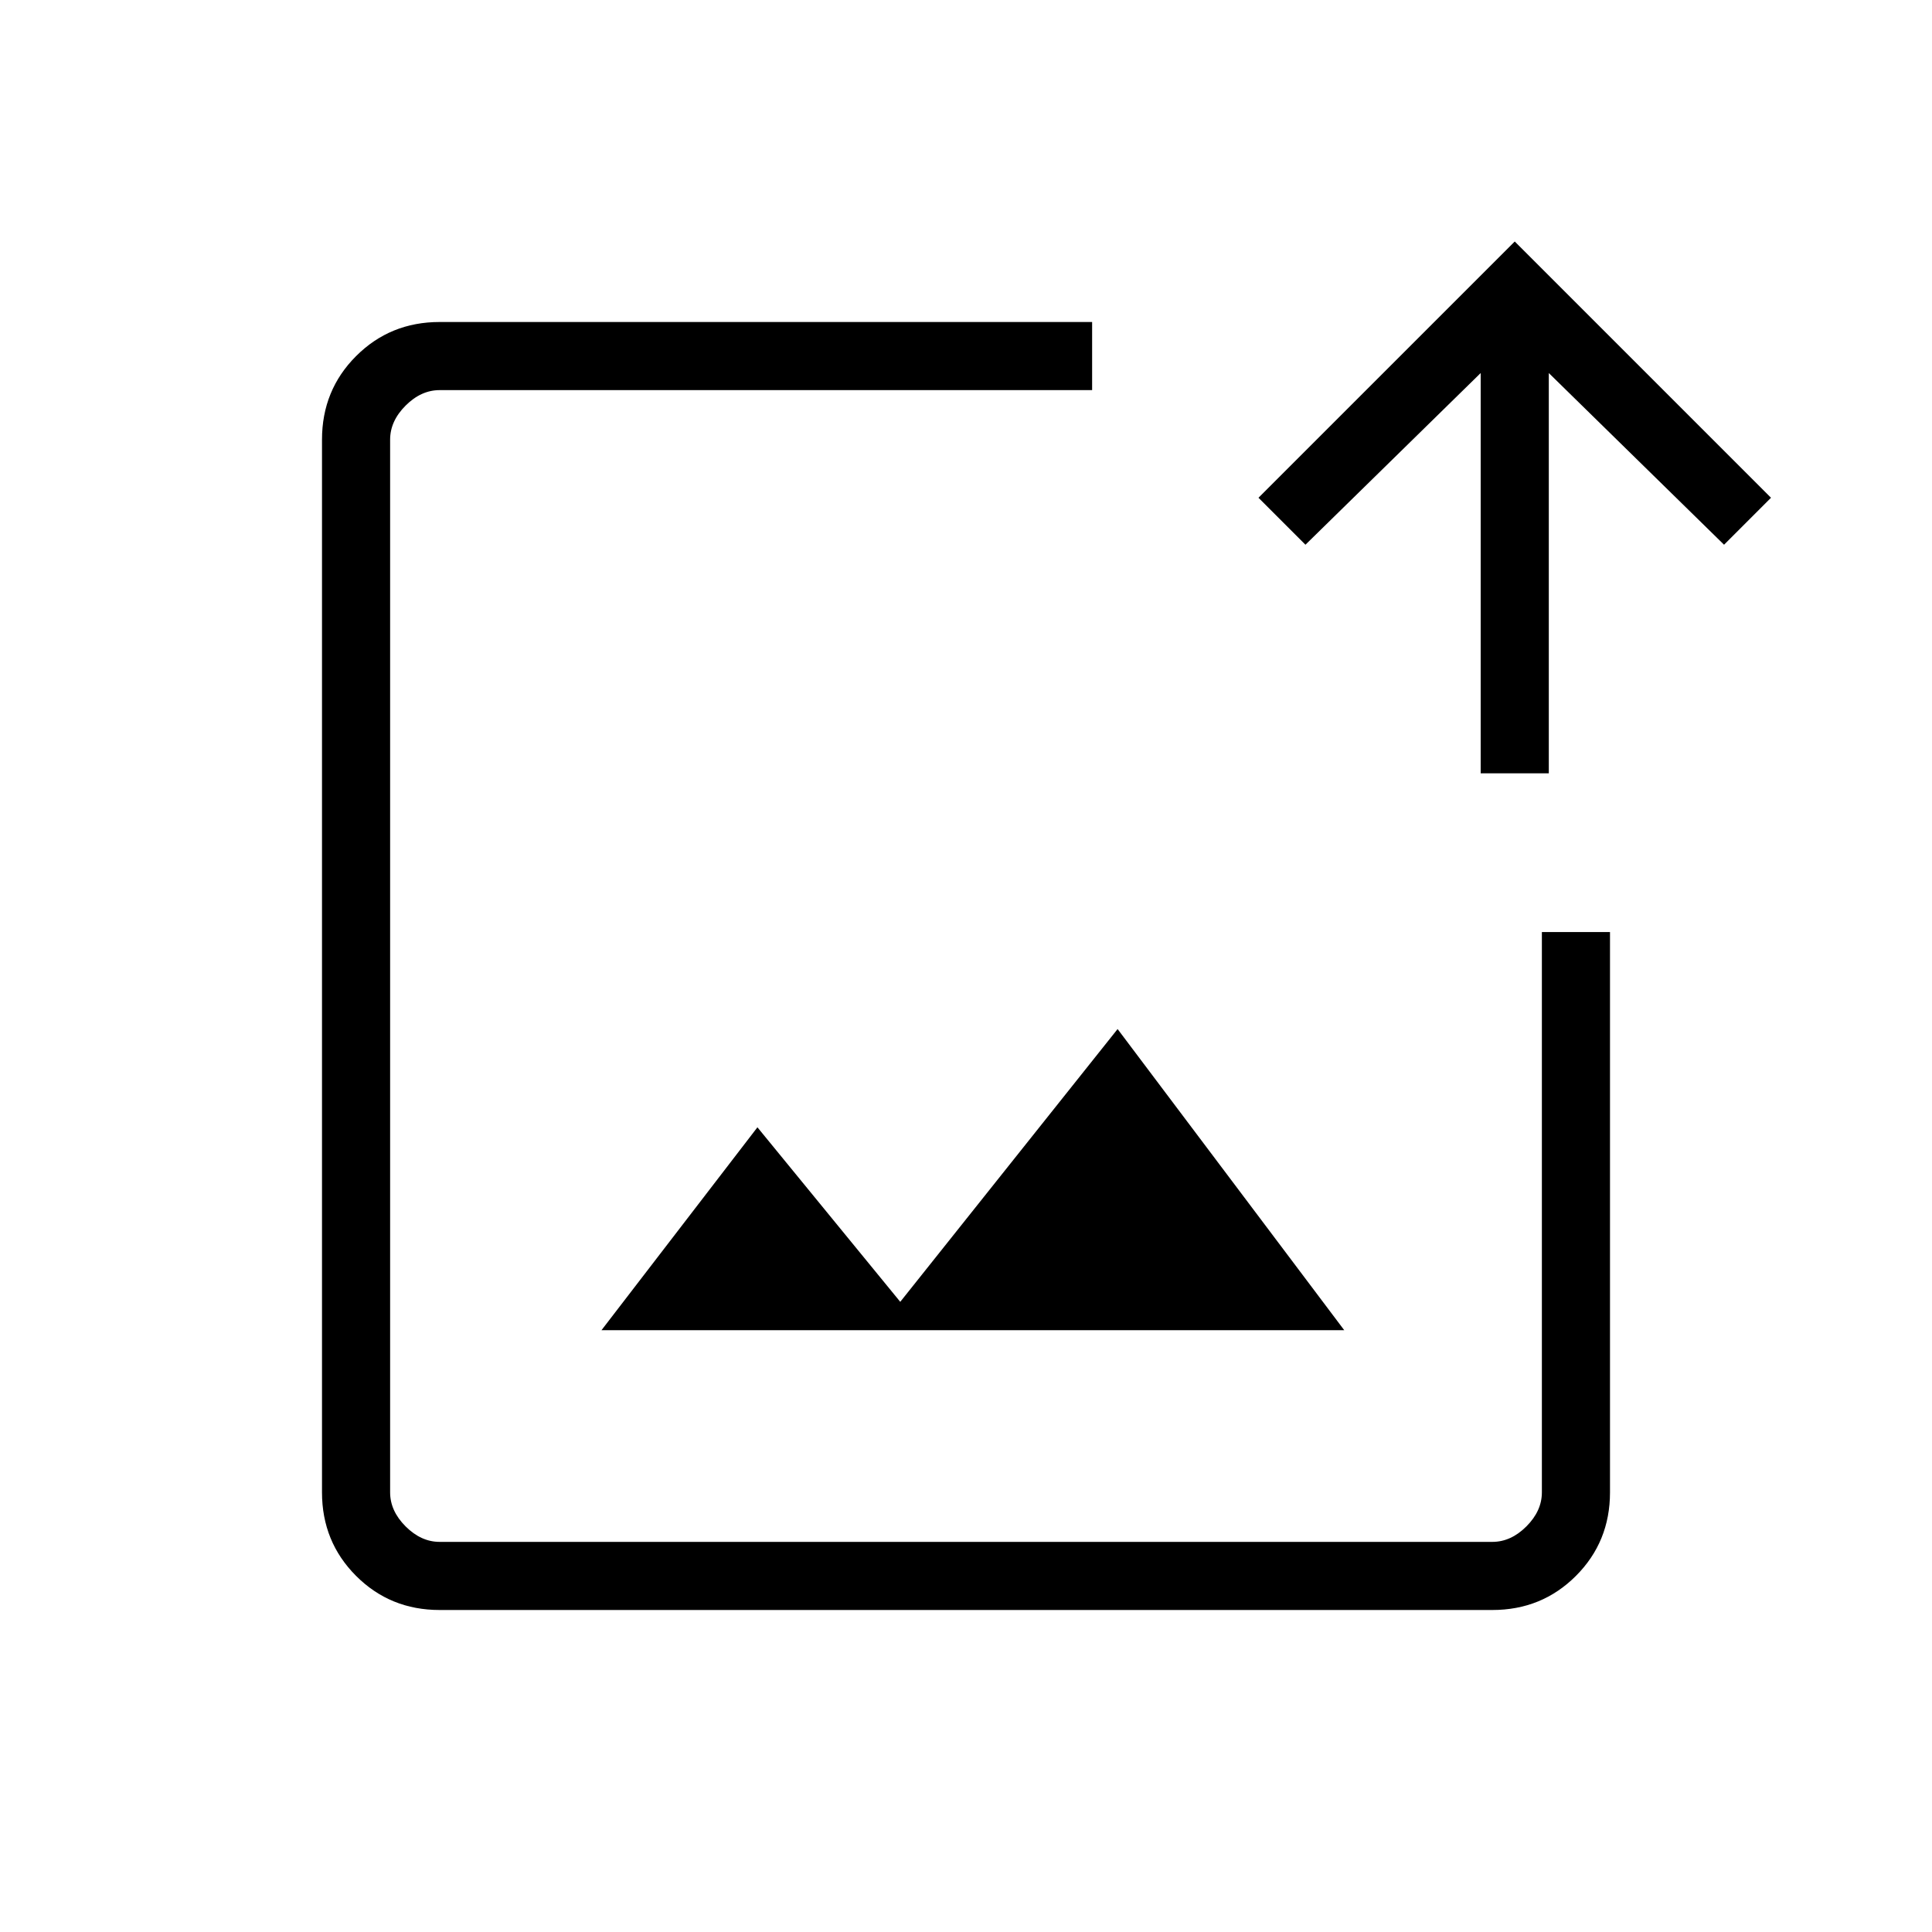 <svg xmlns="http://www.w3.org/2000/svg" height="40" viewBox="0 -960 960 960" width="40"><path d="M480-480ZM218.46-160q-24.58 0-41.52-16.94Q160-193.88 160-218.46v-523.08q0-24.58 16.94-41.52Q193.88-800 218.46-800h324.21v33.85H218.46q-9.23 0-16.92 7.69-7.69 7.69-7.69 16.92v523.08q0 9.23 7.69 16.92 7.69 7.69 16.92 7.69h523.08q9.23 0 16.92-7.69 7.69-7.69 7.69-16.92v-278.41H800v278.41q0 24.58-16.94 41.52Q766.12-160 741.54-160H218.46Zm80.41-139.03h369.08L555.33-448.67l-108 135.54-70.97-86.72-77.49 100.82Zm436.87-276.71v-198.9l-87.07 85.31-23.34-23.34L752.67-840 880-712.67l-23.33 23.34-87.08-85.31v198.9h-33.85Z"/></svg>